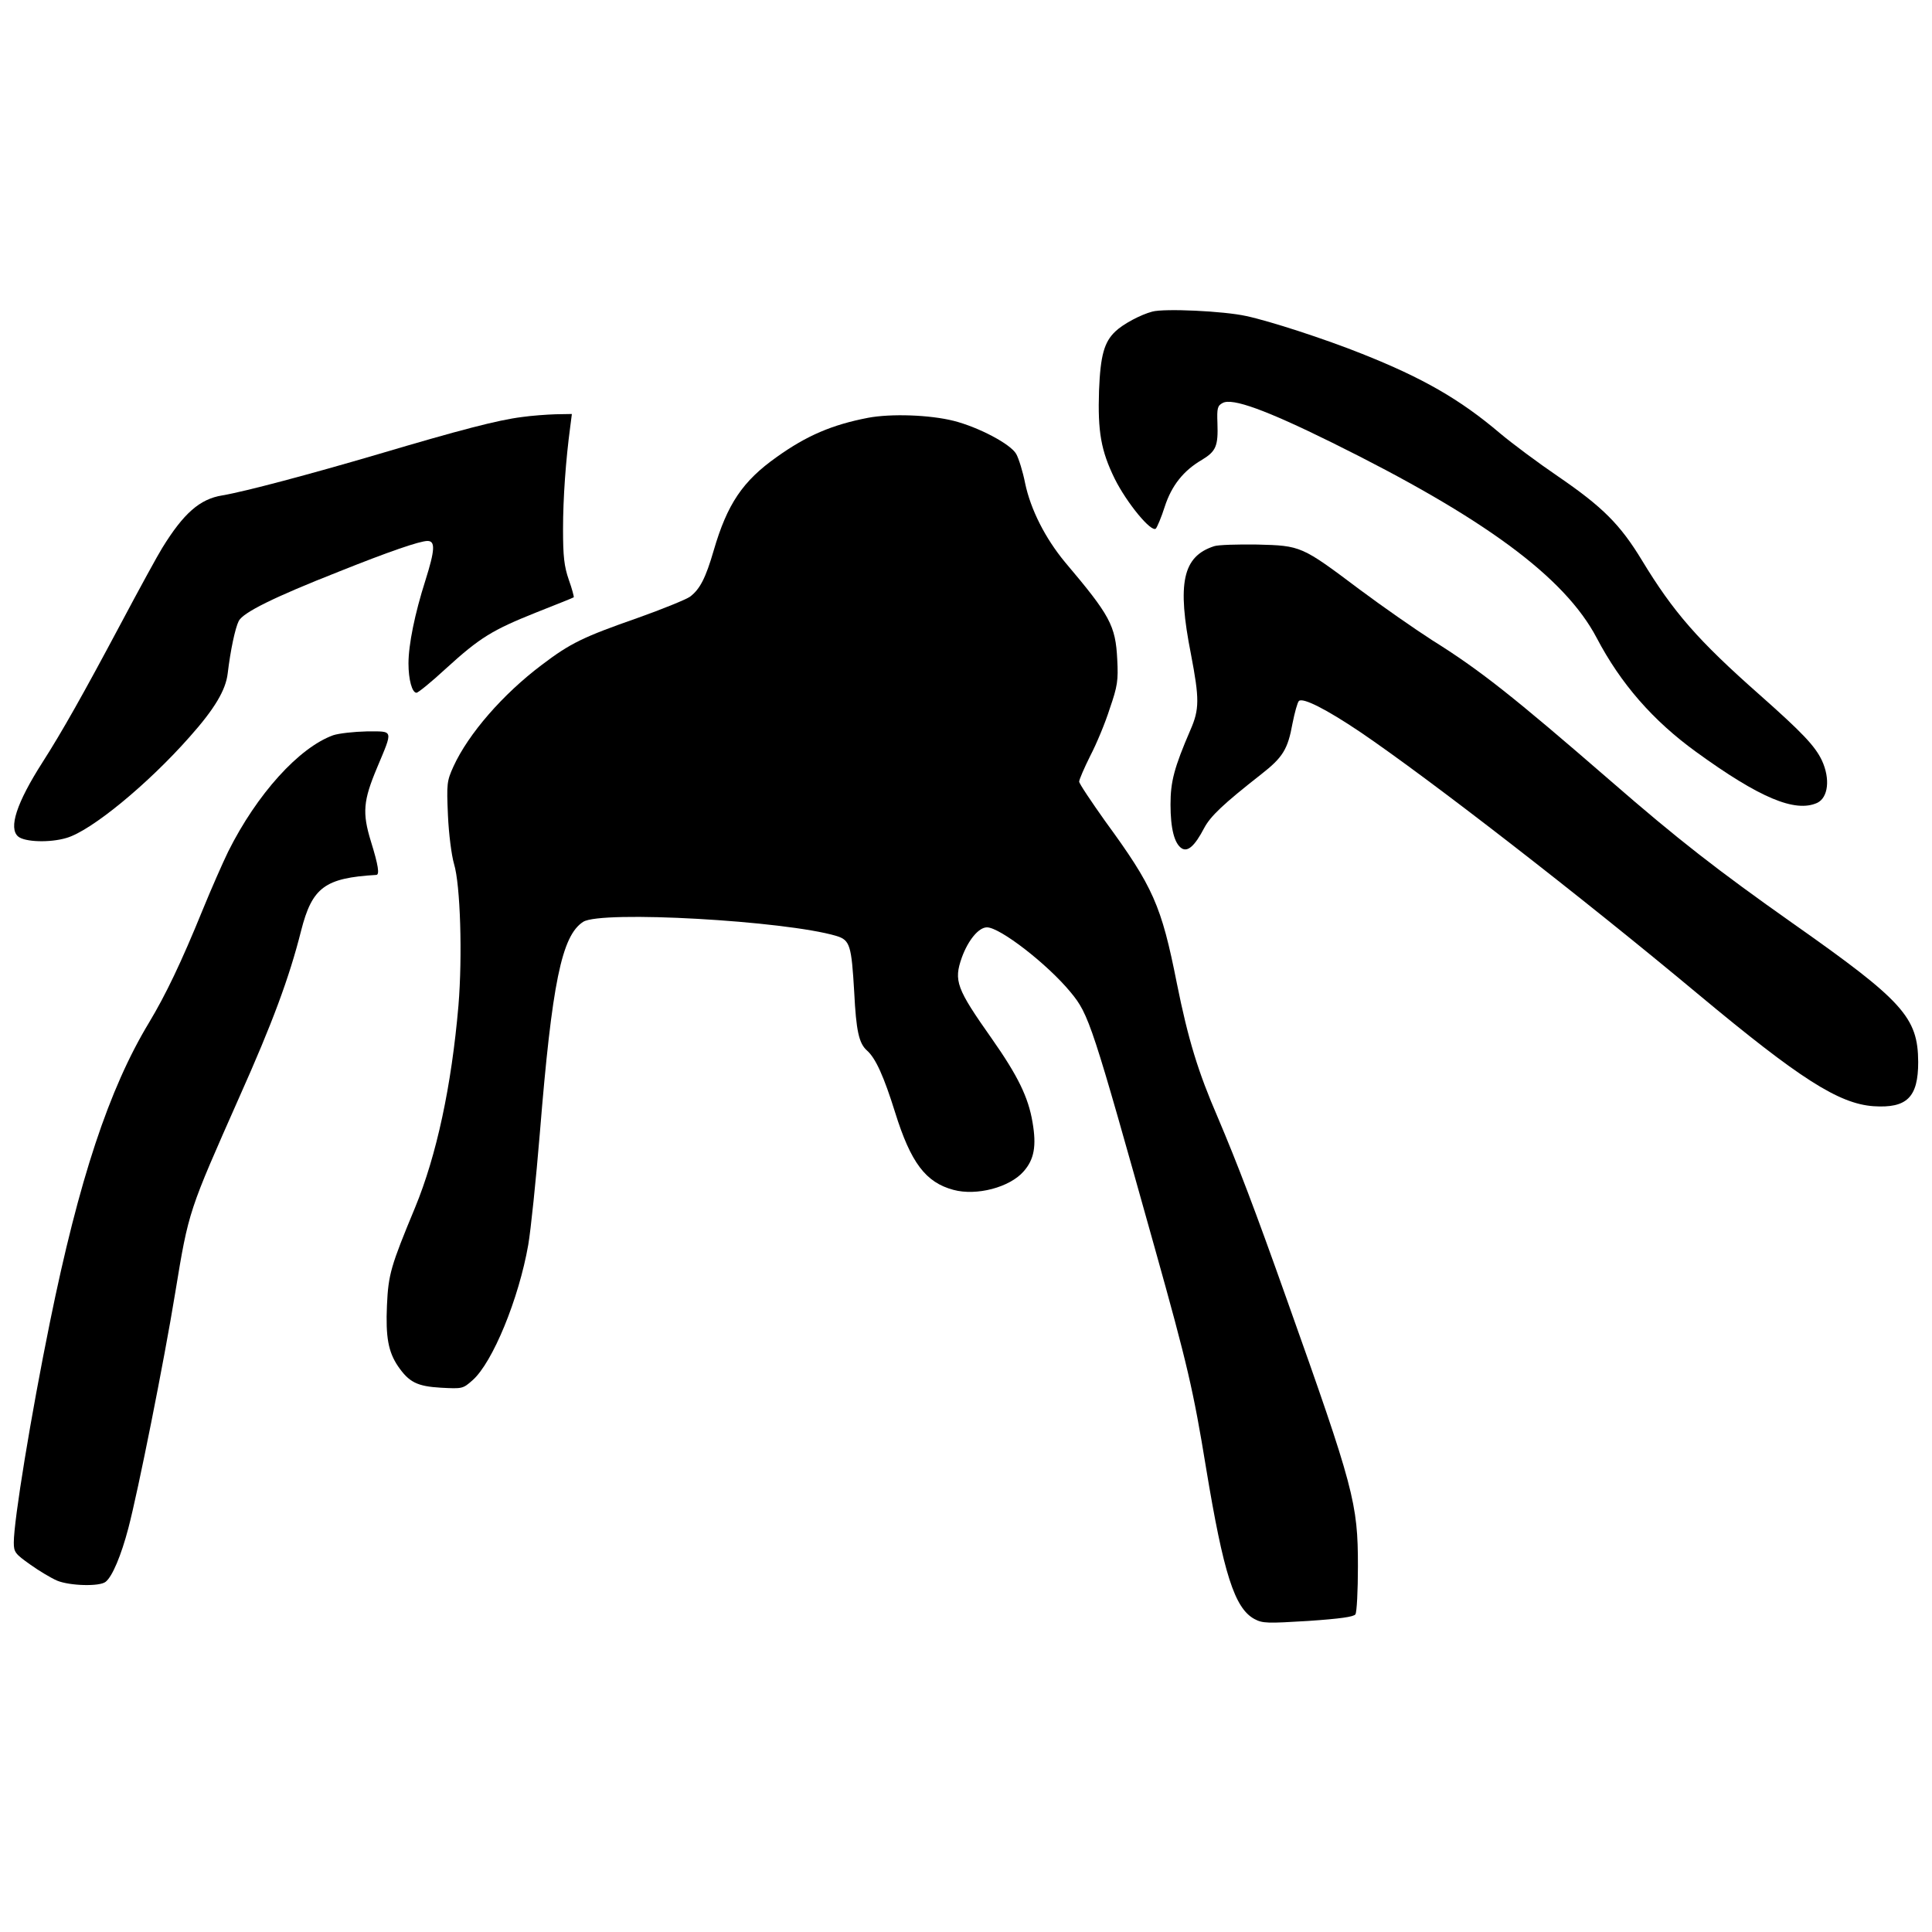 <?xml version="1.0" standalone="no"?>
<!DOCTYPE svg PUBLIC "-//W3C//DTD SVG 20010904//EN"
 "http://www.w3.org/TR/2001/REC-SVG-20010904/DTD/svg10.dtd">
<svg version="1.0" xmlns="http://www.w3.org/2000/svg"
 width="700pt" height="700pt" viewBox="0 0 700 700"
 preserveAspectRatio="xMidYMid meet">
<g transform="translate(0,700) scale(0.1,-0.1)"
fill="#000000" stroke="none">
<path d="M4175 5871 c-42 -11 -106 -45 -134 -72 -40 -38 -54 -86 -59 -214 -5
-149 7 -218 57 -320 44 -88 133 -196 149 -180 5 6 20 41 32 79 25 77 68 131
135 170 51 31 59 50 56 133 -2 54 0 63 19 73 35 19 158 -26 395 -143 553 -273
844 -488 960 -708 87 -166 204 -300 360 -413 230 -167 359 -221 439 -185 40
19 48 87 17 154 -25 52 -69 99 -226 238 -223 197 -312 299 -426 487 -79 130
-142 193 -304 304 -72 49 -166 119 -210 156 -146 124 -281 201 -500 288 -135
54 -335 119 -420 137 -81 18 -296 28 -340 16z"/>
<path d="M1891 5489 c-88 -11 -225 -47 -522 -135 -245 -72 -481 -135 -564
-149 -81 -13 -140 -65 -217 -190 -14 -22 -82 -146 -151 -276 -137 -257 -212
-390 -283 -501 -94 -147 -124 -239 -88 -269 24 -20 115 -23 175 -5 90 26 296
196 446 366 91 102 131 170 138 230 10 84 27 164 40 190 16 31 127 86 363 179
180 72 293 111 321 111 29 0 27 -33 -8 -144 -38 -119 -61 -232 -61 -300 0 -58
13 -106 29 -106 6 0 54 39 107 88 123 112 167 139 327 203 73 29 134 53 136
55 1 1 -6 30 -18 63 -17 49 -21 85 -21 184 0 112 10 251 26 370 l6 47 -59 -1
c-32 -1 -87 -5 -122 -10z"/>
<path d="M3144 5486 c-129 -25 -221 -64 -330 -142 -123 -87 -179 -170 -228
-338 -29 -100 -50 -141 -86 -168 -14 -10 -100 -45 -190 -77 -197 -69 -243 -91
-347 -170 -141 -106 -266 -250 -320 -368 -24 -53 -25 -62 -20 -177 3 -68 13
-145 22 -176 23 -75 31 -333 16 -514 -25 -290 -79 -542 -157 -731 -88 -212
-97 -242 -102 -355 -5 -115 5 -168 40 -220 40 -58 69 -73 156 -78 77 -4 79 -4
114 27 73 64 168 296 202 491 9 52 28 235 42 405 44 543 79 715 157 765 65 42
732 4 917 -51 50 -15 55 -34 65 -204 7 -140 17 -185 46 -211 32 -28 62 -96
102 -224 57 -183 111 -254 211 -281 84 -23 205 9 255 67 38 43 47 92 32 178
-15 90 -53 168 -147 302 -129 183 -139 210 -109 295 23 63 61 109 91 109 47 0
219 -133 303 -235 67 -81 77 -113 305 -927 118 -421 140 -516 186 -798 63
-381 103 -507 175 -546 30 -16 47 -16 195 -7 117 8 165 15 171 24 5 8 9 86 9
174 0 229 -14 282 -257 965 -118 333 -179 492 -251 662 -71 164 -107 281 -148
485 -56 283 -86 350 -260 588 -51 72 -94 136 -94 143 0 7 18 49 40 93 23 44
55 121 71 172 28 81 31 102 27 177 -6 124 -26 160 -190 354 -71 86 -124 190
-144 286 -8 41 -23 89 -32 105 -20 36 -136 97 -226 120 -87 22 -228 27 -312
11z"/>
<path d="M4399 5021 c-114 -37 -135 -133 -84 -391 31 -162 31 -200 -2 -275
-59 -137 -72 -187 -72 -270 0 -87 14 -142 41 -159 22 -13 47 9 81 74 23 43 68
86 207 195 78 61 96 90 113 184 8 40 18 76 23 81 14 14 100 -30 222 -112 252
-171 799 -595 1227 -952 365 -304 507 -395 633 -404 121 -8 162 32 162 160 -1
162 -54 221 -455 503 -272 192 -415 303 -661 517 -353 306 -473 401 -646 509
-62 40 -180 122 -263 184 -209 157 -211 158 -370 162 -71 1 -142 -1 -156 -6z"/>
<path d="M1207 4336 c-124 -45 -276 -213 -380 -421 -19 -39 -61 -134 -92 -210
-79 -194 -135 -310 -195 -410 -145 -240 -254 -569 -359 -1085 -69 -339 -131
-718 -131 -799 0 -35 5 -41 60 -80 32 -23 76 -49 97 -58 46 -19 155 -22 176
-4 24 19 56 95 82 194 35 133 129 602 170 854 49 298 48 292 233 710 118 264
180 430 223 601 40 157 86 191 272 202 13 0 8 34 -19 121 -32 104 -28 148 22
267 59 141 61 132 -37 132 -46 -1 -101 -7 -122 -14z"/>
</g>
</svg>
